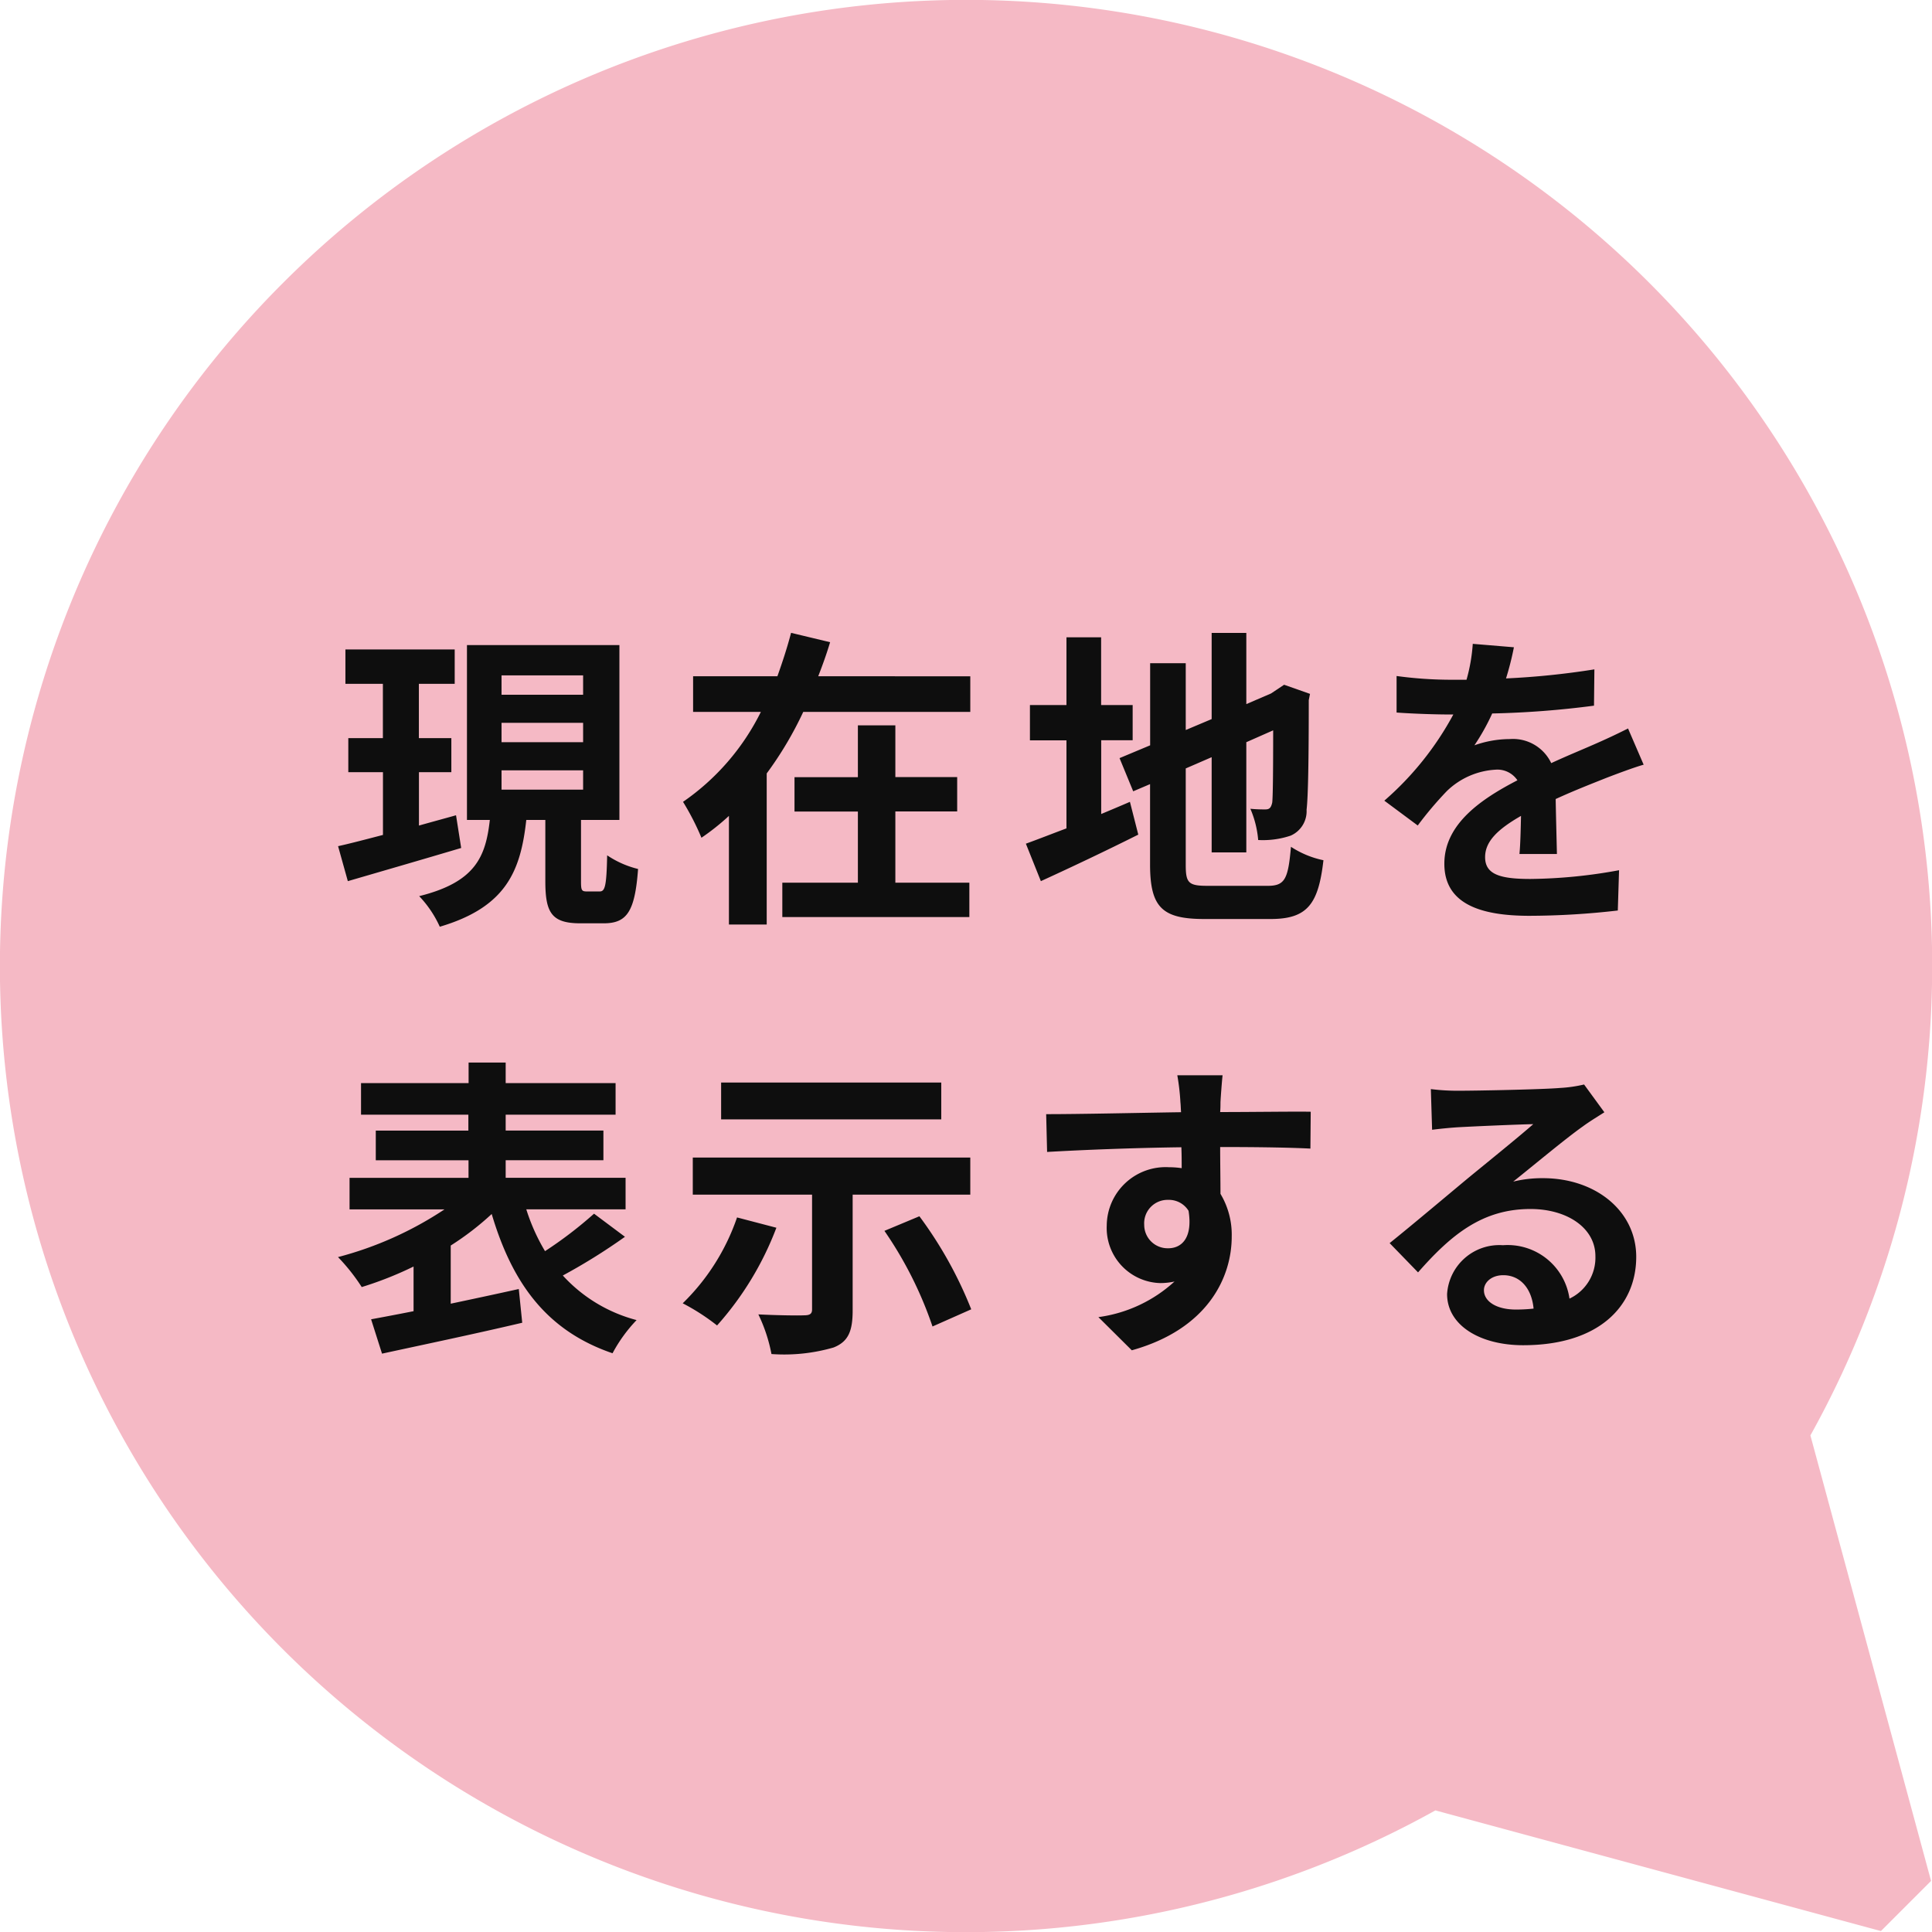 <svg xmlns="http://www.w3.org/2000/svg" width="99" height="99" viewBox="0 0 99 99">
  <g id="グループ_1377" data-name="グループ 1377" transform="translate(-1736 -843)">
    <g id="chat_1_" data-name="chat (1)" transform="translate(1736 843)">
      <g id="グループ_1376" data-name="グループ 1376">
        <path id="パス_2283" data-name="パス 2283" d="M14.5,14.5A49.5,49.5,0,0,1,92.769,73.554l6.183,22.829-2.569,2.569L73.553,92.769A49.5,49.5,0,0,1,14.5,14.5Z" transform="translate(0 0)" fill="#f5b9c5"/>
      </g>
    </g>
    <path id="パス_2290" data-name="パス 2290" d="M6.368-4.224c-.624.176-1.28.352-1.9.528V-6.432H6.128V-8.176H4.464V-10.96H6.3v-1.76H.7v1.76h1.92v2.784H.848v1.744H2.624v3.216c-.864.224-1.648.432-2.3.576l.5,1.792c1.648-.48,3.792-1.1,5.808-1.7ZM8.7-6.528H12.88v.992H8.7Zm0-2.432H12.88v.992H8.7Zm0-2.432H12.88v.992H8.7ZM13.072-.32c-.272,0-.3-.064-.3-.528V-3.984h1.968v-8.96H6.928v8.96H8.1C7.888-2.112,7.376-.8,4.48-.08A5.635,5.635,0,0,1,5.536,1.488C8.944.48,9.68-1.376,9.968-3.984h.976V-.848c0,1.616.32,2.16,1.792,2.16h1.2c1.184,0,1.6-.592,1.76-2.784a4.892,4.892,0,0,1-1.584-.7C14.08-.576,14-.32,13.728-.32Zm15.808-4.1h3.168v-1.76H28.88V-8.832H26.96v2.656H23.712v1.76H26.96V-.768H23.088V.992h9.584V-.768H28.88Zm-3.952-6.928c.224-.576.432-1.152.608-1.744l-2-.48c-.192.736-.432,1.472-.7,2.224h-4.32V-9.52h3.472A12.126,12.126,0,0,1,18-4.912a13.3,13.3,0,0,1,.944,1.84,12.015,12.015,0,0,0,1.408-1.12V1.376h1.936V-6.368A18.391,18.391,0,0,0,24.16-9.52h8.56v-1.824Zm14.5,3.28H41.04V-9.872H39.424v-3.472H37.648v3.472H35.776v1.808h1.872v4.512c-.8.3-1.5.576-2.08.784l.768,1.92c1.472-.672,3.3-1.536,4.992-2.384L40.9-4.912c-.48.208-.976.416-1.472.624ZM44.88-.608c-.976,0-1.12-.144-1.12-1.072V-6.624L45.088-7.2v4.88h1.776V-7.968l1.376-.608c0,2.272-.016,3.44-.048,3.7-.064.288-.16.352-.352.352a7.28,7.28,0,0,1-.768-.032,5.109,5.109,0,0,1,.4,1.6,4.461,4.461,0,0,0,1.664-.224,1.365,1.365,0,0,0,.816-1.328c.08-.656.112-2.576.112-5.616l.064-.32L48.8-10.912l-.336.224-.336.224-1.264.544v-3.648H45.088v4.416l-1.328.56v-3.424H41.936v4.208l-1.568.656.7,1.7.864-.368v4.112c0,2.208.624,2.8,2.784,2.8h3.408C50,1.088,50.56.32,50.816-1.92a4.816,4.816,0,0,1-1.664-.688c-.144,1.632-.3,2-1.184,2Zm15.7-12.224-2.112-.176a8.9,8.9,0,0,1-.32,1.84h-.768a20.819,20.819,0,0,1-2.816-.192v1.872c.88.064,2.048.1,2.7.1h.208a15.7,15.7,0,0,1-3.536,4.416L55.648-3.7a18.422,18.422,0,0,1,1.488-1.76,3.9,3.9,0,0,1,2.5-1.1,1.231,1.231,0,0,1,1.12.544c-1.824.944-3.744,2.224-3.744,4.272C57.008.32,58.864.928,61.376.928A40.025,40.025,0,0,0,65.9.656l.064-2.064a26.174,26.174,0,0,1-4.544.448c-1.568,0-2.32-.24-2.32-1.12,0-.8.64-1.424,1.84-2.112-.016.7-.032,1.472-.08,1.952h1.92c-.016-.736-.048-1.92-.064-2.816.976-.448,1.888-.8,2.608-1.088.544-.208,1.392-.528,1.9-.672l-.8-1.856c-.592.3-1.152.56-1.776.832-.656.288-1.328.56-2.16.944a2.167,2.167,0,0,0-2.128-1.232,5.421,5.421,0,0,0-1.808.32,11.171,11.171,0,0,0,.912-1.632,47.662,47.662,0,0,0,5.216-.4L64.7-11.7a40.507,40.507,0,0,1-4.528.464A15.308,15.308,0,0,0,60.576-12.832ZM13.44,16.192a21.02,21.02,0,0,1-2.512,1.92,10.042,10.042,0,0,1-.96-2.144h5.088V14.352H8.912v-.9H13.92v-1.52H8.912V11.12h5.632V9.5H8.912V8.448h-1.9V9.5H1.5V11.12h5.5v.816H2.256v1.52H7.008v.9H.912v1.616H5.776A18.177,18.177,0,0,1,.32,18.416a9.851,9.851,0,0,1,1.216,1.536A18.339,18.339,0,0,0,4.192,18.9v2.288c-.8.16-1.552.3-2.176.416l.56,1.76c1.984-.432,4.672-.992,7.184-1.584l-.176-1.728c-1.152.256-2.352.512-3.488.752V17.824a14.521,14.521,0,0,0,2.1-1.616c1.056,3.552,2.816,5.984,6.192,7.136a7.675,7.675,0,0,1,1.232-1.7A7.778,7.778,0,0,1,11.84,19.36a30.379,30.379,0,0,0,3.184-1.984Zm17.792-6.72H19.952V11.36h11.28ZM20.768,16.384a11.209,11.209,0,0,1-2.784,4.4,11.045,11.045,0,0,1,1.76,1.136,16.037,16.037,0,0,0,3.04-5.008ZM32.72,15.216v-1.9H18.5v1.9h6.112V21.1c0,.224-.112.3-.416.3-.3.016-1.424,0-2.336-.048a8.184,8.184,0,0,1,.672,2.032,9.084,9.084,0,0,0,3.184-.336c.752-.3.976-.832.976-1.9V15.216Zm-4.4,1.856a19.769,19.769,0,0,1,2.464,4.9l1.984-.88a20.861,20.861,0,0,0-2.656-4.768ZM45.648,9.1h-2.32a11.611,11.611,0,0,1,.16,1.392c.016.128.016.288.032.5-2.176.032-5.088.1-6.912.1l.048,1.936c1.968-.112,4.464-.208,6.88-.24.016.352.016.72.016,1.072a4.152,4.152,0,0,0-.64-.048,3.018,3.018,0,0,0-3.2,2.992,2.823,2.823,0,0,0,2.752,2.944,3.421,3.421,0,0,0,.72-.08,7.19,7.19,0,0,1-3.9,1.824l1.712,1.7c3.9-1.088,5.12-3.744,5.12-5.824a4.072,4.072,0,0,0-.576-2.192c0-.7-.016-1.584-.016-2.4,2.176,0,3.664.032,4.624.08l.016-1.888c-.832-.016-3.024.016-4.64.016.016-.192.016-.368.016-.5C45.552,10.224,45.616,9.36,45.648,9.1Zm-4.016,7.664a1.2,1.2,0,0,1,1.232-1.28,1.18,1.18,0,0,1,1.04.56c.224,1.408-.368,1.92-1.04,1.92A1.2,1.2,0,0,1,41.632,16.768ZM59.04,20.112c0-.4.384-.768.992-.768.864,0,1.456.672,1.552,1.712a8.353,8.353,0,0,1-.928.048C59.7,21.1,59.04,20.7,59.04,20.112Zm-2.72-10.3.064,2.08c.368-.048.88-.1,1.312-.128.848-.048,3.056-.144,3.872-.16-.784.688-2.448,2.032-3.344,2.768-.944.784-2.88,2.416-4.016,3.328l1.456,1.5c1.712-1.952,3.312-3.248,5.76-3.248,1.888,0,3.328.976,3.328,2.416a2.319,2.319,0,0,1-1.328,2.176,3.2,3.2,0,0,0-3.408-2.736,2.681,2.681,0,0,0-2.864,2.5c0,1.6,1.68,2.624,3.9,2.624,3.872,0,5.792-2,5.792-4.528,0-2.336-2.064-4.032-4.784-4.032a6.25,6.25,0,0,0-1.52.176c1.008-.8,2.688-2.208,3.552-2.816.368-.272.752-.5,1.12-.736l-1.04-1.424a6.991,6.991,0,0,1-1.216.176c-.912.08-4.336.144-5.184.144A11.1,11.1,0,0,1,56.32,9.808Z" transform="translate(1753 889)" fill="#0e0e0e"/>
  </g>
</svg>
